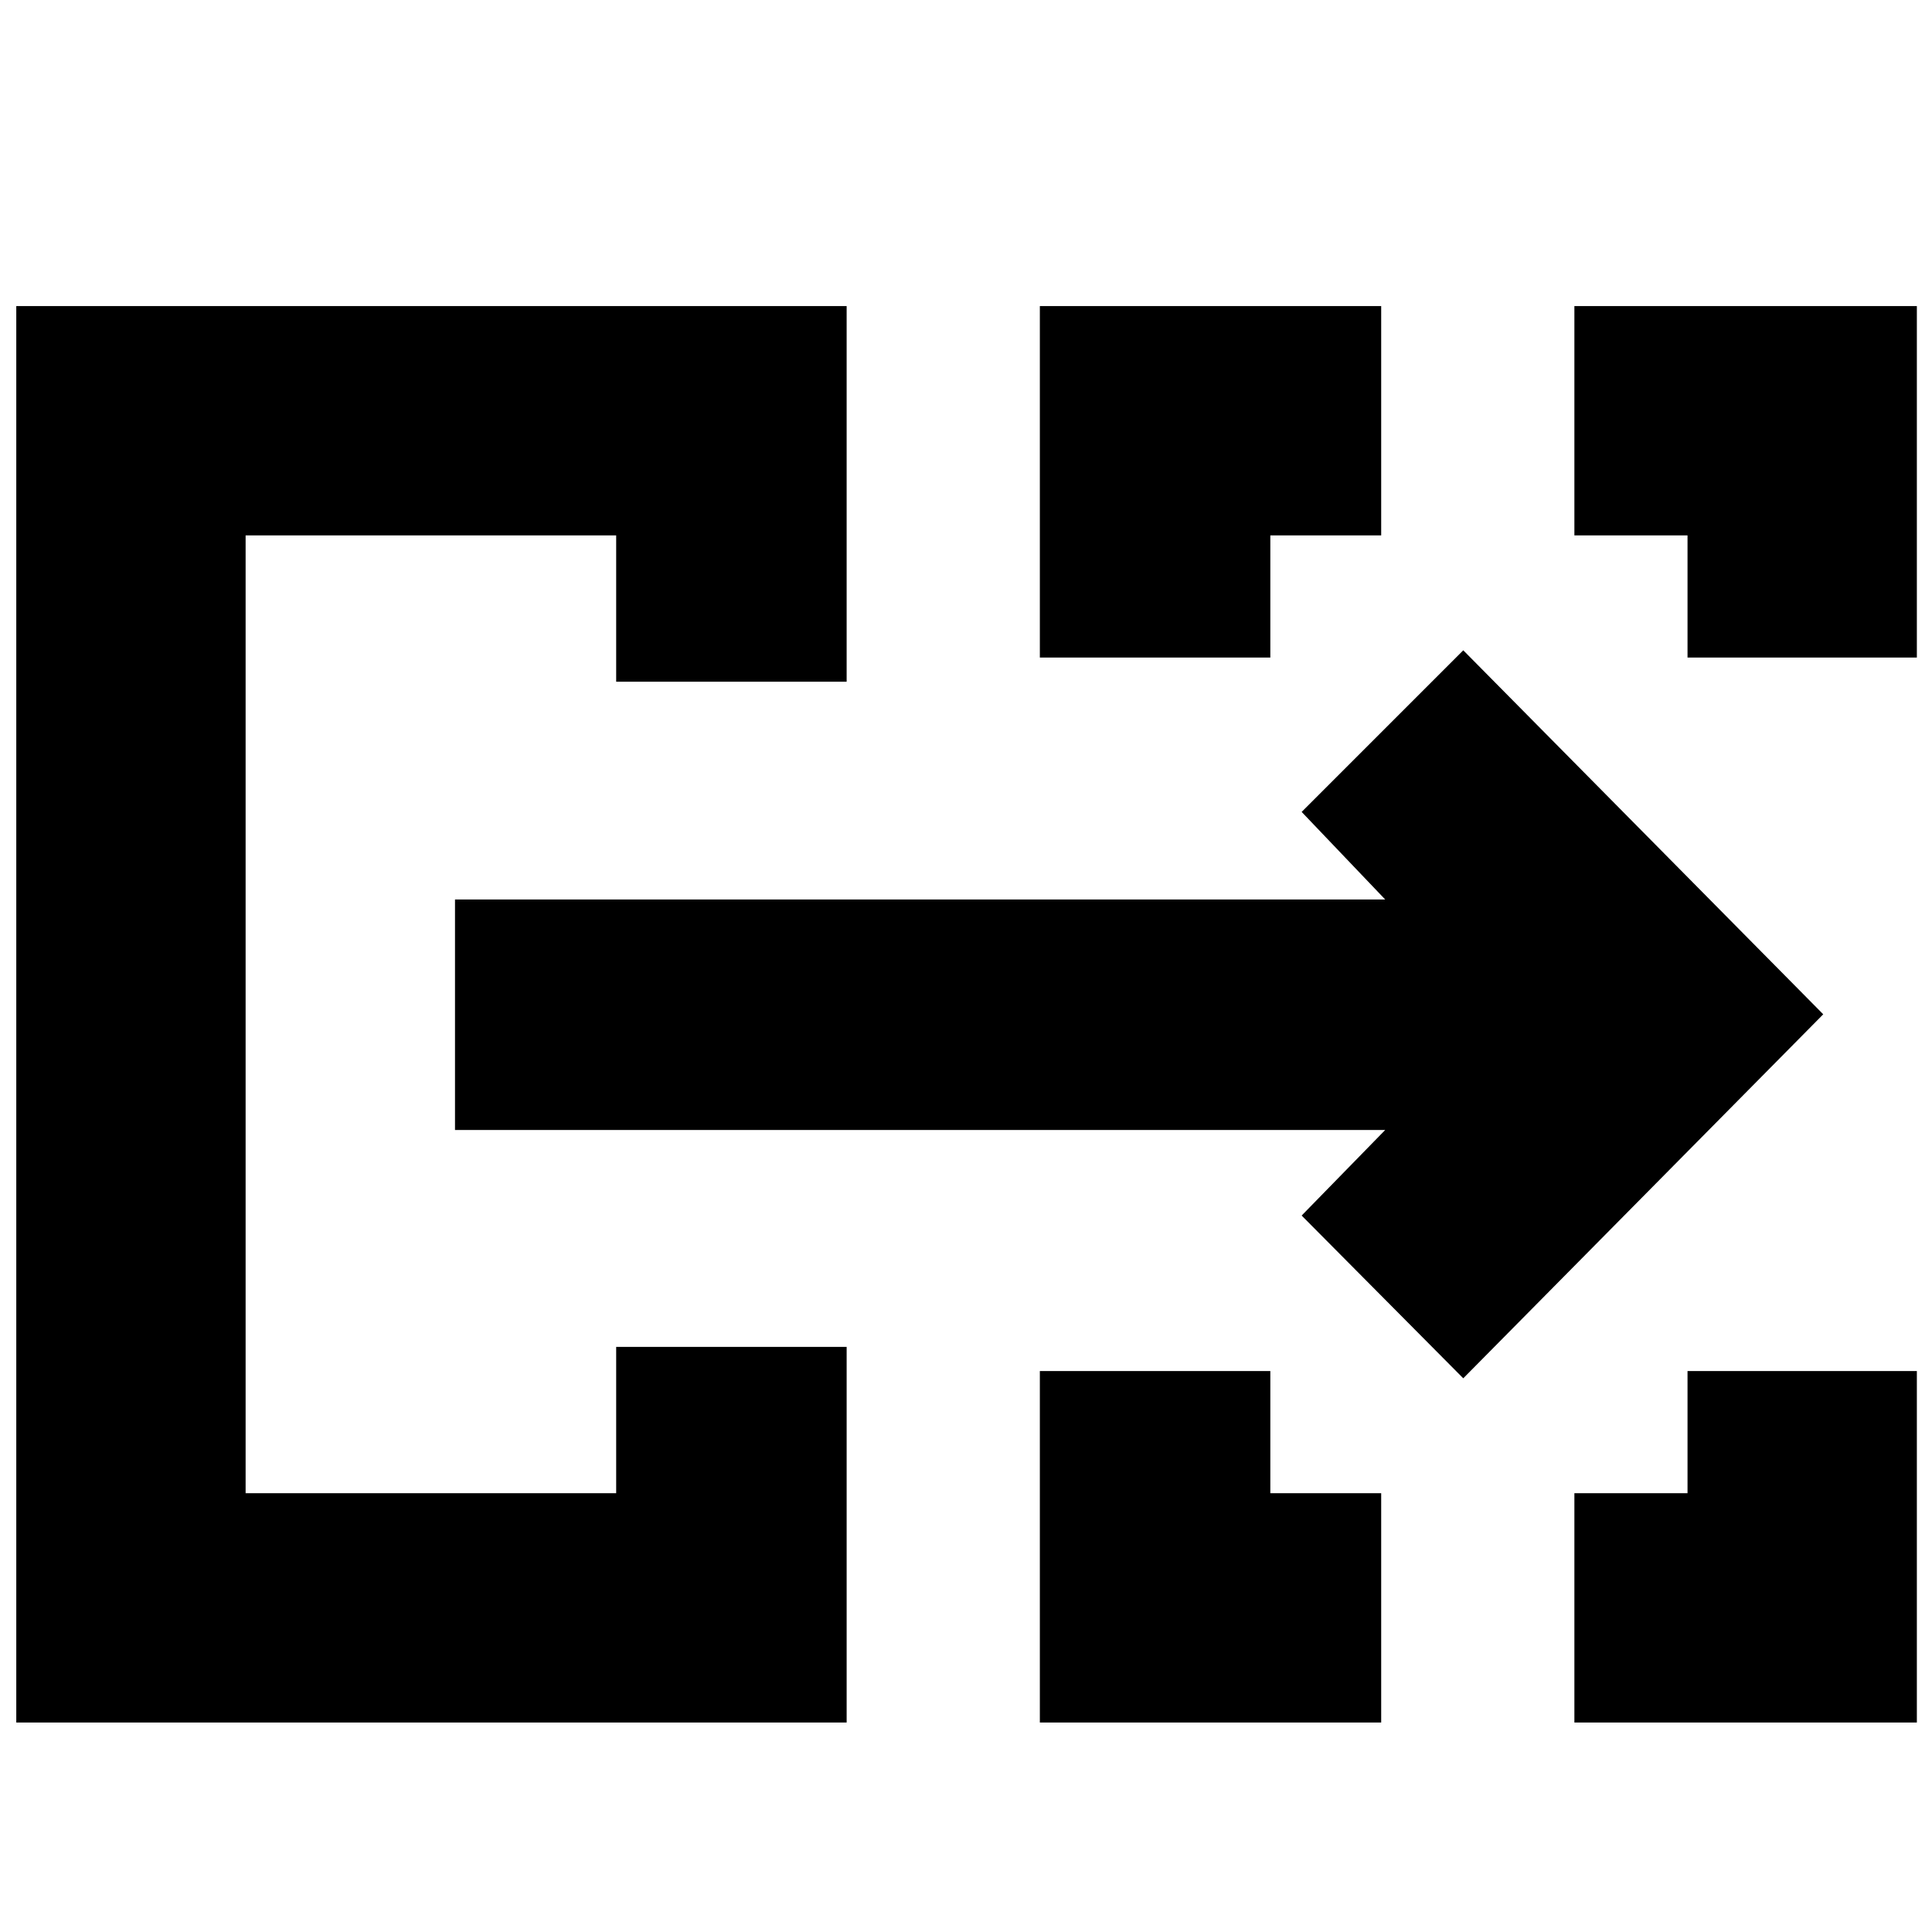 <svg xmlns="http://www.w3.org/2000/svg" height="20" viewBox="0 -960 960 960" width="20"><path d="M8.087-104.087v-703.826h412.608v186.652H306.172v-72.695H122.044v475.912h184.128v-72.695h114.523v186.652H8.087Zm508.608 0v-174.652h114.523v60.695h55.086v113.957H516.695Zm265.609 0v-113.957h56.217v-60.695h113.958v174.652H782.304ZM516.695-633.261v-174.652h169.609v113.957h-55.086v60.695H516.695Zm321.826 0v-60.695h-56.217v-113.957h170.175v174.652H838.521ZM122.044-218.044v-475.912V-218.044Zm605.043-57.086L646.782-356l41.522-42.521H226.087v-114.523h462.217l-41.522-43.521 80.305-80.305L905.957-456l-178.87 180.87Z"/></svg>